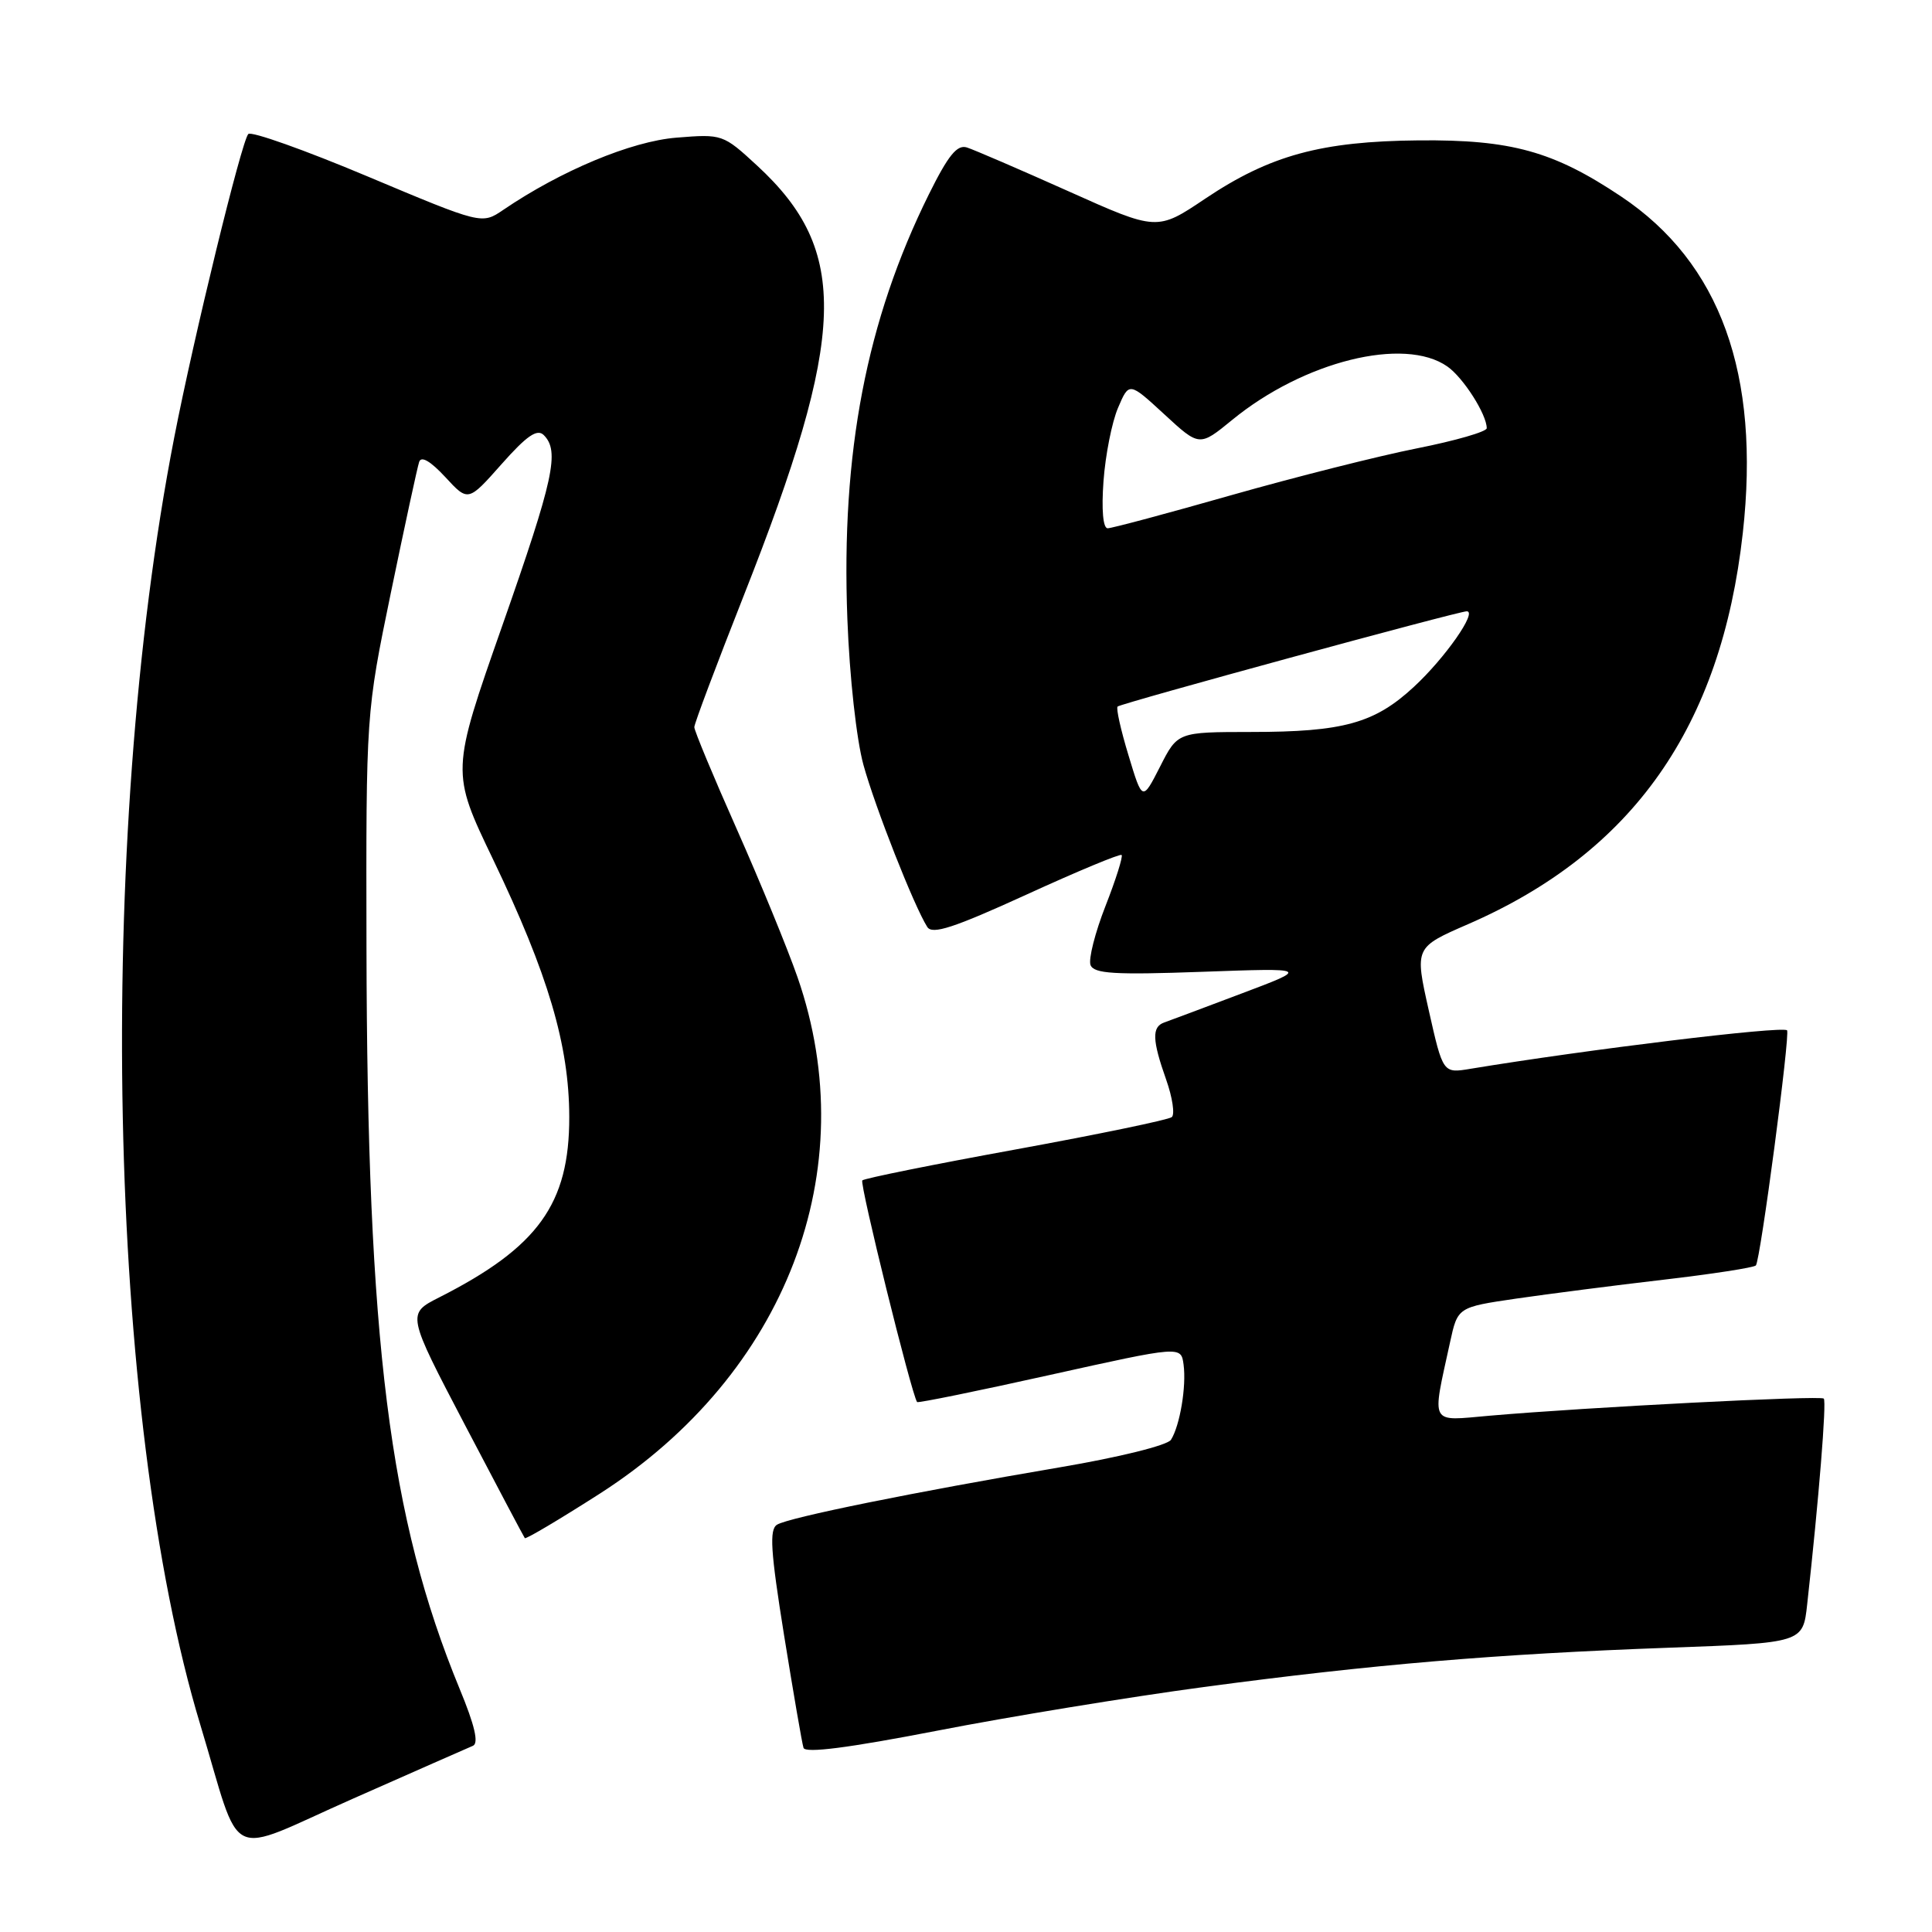 <?xml version="1.0" encoding="UTF-8" standalone="no"?>
<!DOCTYPE svg PUBLIC "-//W3C//DTD SVG 1.1//EN" "http://www.w3.org/Graphics/SVG/1.1/DTD/svg11.dtd" >
<svg xmlns="http://www.w3.org/2000/svg" xmlns:xlink="http://www.w3.org/1999/xlink" version="1.1" viewBox="0 0 256 256">
 <g >
 <path fill="currentColor"
d=" M 62.66 231.33 C 63.46 231.00 62.92 228.65 60.90 223.77 C 51.58 201.15 48.66 177.89 48.56 125.50 C 48.50 94.50 48.50 94.50 51.80 78.50 C 53.62 69.70 55.30 61.92 55.54 61.21 C 55.81 60.38 57.03 61.09 59.00 63.21 C 62.03 66.50 62.03 66.50 66.46 61.50 C 69.80 57.73 71.18 56.78 72.05 57.65 C 74.18 59.78 73.39 63.42 66.56 82.89 C 59.76 102.27 59.76 102.27 65.34 113.89 C 72.64 129.11 75.41 138.47 75.43 148.00 C 75.45 159.52 71.31 165.26 58.20 171.91 C 53.90 174.09 53.90 174.09 61.60 188.80 C 65.83 196.88 69.41 203.64 69.54 203.81 C 69.68 203.98 74.14 201.33 79.47 197.92 C 104.18 182.07 114.54 155.01 105.68 129.50 C 104.34 125.65 100.71 116.81 97.62 109.85 C 94.53 102.90 92.00 96.82 92.00 96.35 C 92.00 95.88 94.94 88.08 98.52 79.00 C 112.24 44.26 112.59 33.26 100.33 21.95 C 95.81 17.78 95.71 17.75 89.63 18.24 C 83.65 18.72 74.33 22.61 66.67 27.82 C 63.84 29.74 63.84 29.74 48.71 23.38 C 40.39 19.88 33.27 17.35 32.90 17.76 C 32.00 18.73 25.68 44.62 23.08 58.00 C 12.65 111.58 14.20 187.72 26.53 228.50 C 32.18 247.18 29.60 245.92 46.71 238.36 C 54.84 234.76 62.02 231.60 62.66 231.33 Z  M 159.50 223.54 C 181.83 220.55 198.29 219.16 221.16 218.33 C 238.90 217.69 238.90 217.69 239.46 212.59 C 241.00 198.70 242.05 185.71 241.66 185.32 C 241.22 184.88 210.39 186.46 197.37 187.59 C 189.33 188.29 189.71 189.01 192.14 177.85 C 193.15 173.21 193.15 173.21 200.92 172.07 C 205.20 171.45 213.97 170.32 220.41 169.57 C 226.85 168.82 232.36 167.97 232.66 167.68 C 233.25 167.09 237.25 136.88 236.79 136.52 C 236.05 135.93 210.28 139.07 194.85 141.62 C 191.20 142.23 191.20 142.23 189.32 133.88 C 187.45 125.54 187.45 125.54 194.50 122.47 C 216.37 112.96 228.07 96.31 230.93 70.63 C 233.28 49.56 227.95 34.81 214.80 26.03 C 205.84 20.04 200.24 18.49 188.00 18.60 C 175.06 18.72 168.29 20.57 159.72 26.31 C 153.32 30.61 153.32 30.61 141.57 25.34 C 135.11 22.45 129.06 19.84 128.12 19.54 C 126.82 19.13 125.65 20.57 123.08 25.75 C 114.80 42.47 111.44 59.96 112.28 82.00 C 112.57 89.72 113.49 98.00 114.41 101.35 C 115.97 107.01 121.13 120.10 122.87 122.83 C 123.53 123.87 126.38 122.94 135.99 118.55 C 142.74 115.46 148.43 113.09 148.62 113.29 C 148.82 113.49 147.86 116.54 146.48 120.06 C 145.10 123.58 144.21 127.10 144.50 127.87 C 144.95 129.02 147.63 129.19 159.27 128.77 C 173.50 128.26 173.50 128.26 164.50 131.65 C 159.55 133.52 154.94 135.25 154.25 135.49 C 152.61 136.08 152.67 137.82 154.52 143.05 C 155.36 145.42 155.69 147.66 155.27 148.02 C 154.85 148.38 145.56 150.30 134.63 152.30 C 123.70 154.29 114.53 156.14 114.26 156.41 C 113.87 156.80 120.77 184.72 121.52 185.78 C 121.63 185.93 129.55 184.32 139.11 182.19 C 156.50 178.33 156.50 178.33 156.83 180.82 C 157.22 183.71 156.34 188.92 155.16 190.78 C 154.70 191.51 148.27 193.10 140.42 194.43 C 121.11 197.71 104.49 201.08 102.96 202.03 C 101.92 202.67 102.11 205.55 103.89 216.66 C 105.12 224.27 106.27 230.99 106.47 231.60 C 106.71 232.34 112.45 231.60 124.16 229.33 C 133.70 227.47 149.60 224.87 159.50 223.54 Z  M 149.53 100.08 C 148.51 96.73 147.86 93.82 148.09 93.62 C 148.58 93.18 193.23 81.00 194.35 81.00 C 195.81 81.00 191.48 87.19 187.35 91.01 C 182.14 95.84 177.99 96.99 165.77 96.99 C 156.04 97.00 156.04 97.00 153.71 101.59 C 151.37 106.18 151.37 106.18 149.53 100.08 Z  M 146.22 63.75 C 146.47 60.31 147.33 55.95 148.14 54.05 C 149.61 50.60 149.61 50.60 154.27 54.89 C 158.93 59.19 158.93 59.19 163.26 55.65 C 172.75 47.87 186.07 44.56 191.78 48.56 C 193.89 50.03 197.00 54.91 197.00 56.74 C 197.00 57.20 192.84 58.40 187.75 59.41 C 182.66 60.42 171.58 63.22 163.13 65.62 C 154.68 68.03 147.32 70.00 146.77 70.00 C 146.16 70.00 145.94 67.55 146.22 63.75 Z "/>
</g>
</svg>
